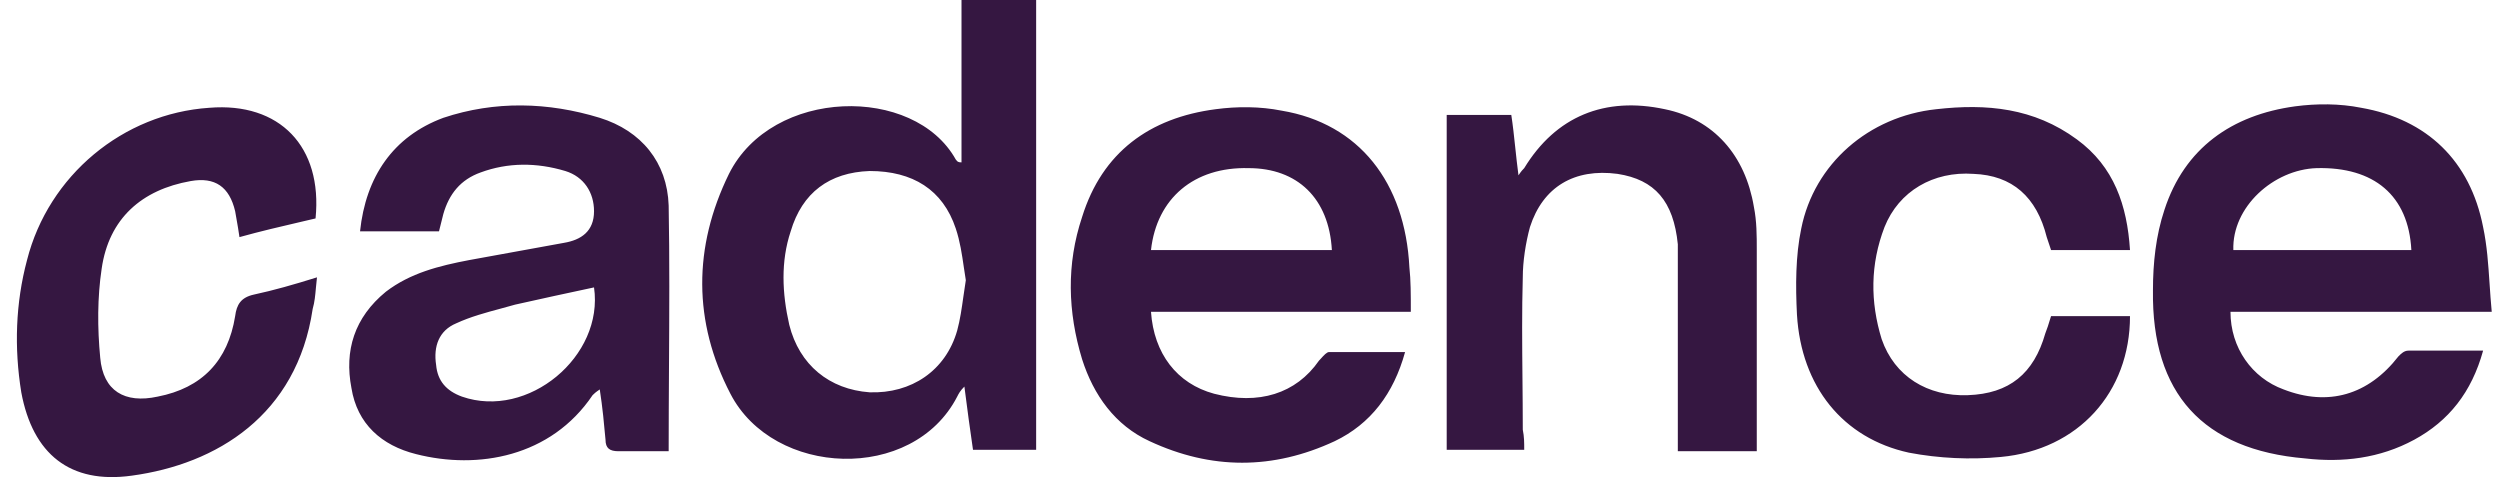 <svg width="131" height="25" viewBox="0 0 131 25" fill="none" xmlns="http://www.w3.org/2000/svg">
<path fill-rule="evenodd" clip-rule="evenodd" d="M54.294 23.569H50.985L50.985 23.568C50.834 22.514 50.684 21.46 50.534 20.256C50.308 20.482 50.233 20.632 50.157 20.783C47.826 25.301 40.529 25 38.273 20.632C36.317 16.867 36.317 12.951 38.198 9.111C40.454 4.593 47.901 4.443 50.082 8.358C50.098 8.374 50.11 8.39 50.122 8.405L50.122 8.405C50.167 8.462 50.205 8.509 50.383 8.509V0H54.294V23.569ZM50.609 14.683C50.571 14.457 50.538 14.232 50.505 14.006C50.407 13.328 50.308 12.65 50.082 11.973C49.405 9.94 47.826 8.961 45.569 8.961C43.463 9.036 42.034 10.09 41.432 12.123C40.906 13.704 40.981 15.361 41.357 17.018C41.883 19.126 43.463 20.406 45.569 20.557C47.751 20.632 49.556 19.427 50.157 17.319C50.311 16.754 50.395 16.155 50.481 15.544V15.544C50.521 15.259 50.561 14.971 50.609 14.683ZM116.877 16.34C116.877 18.223 118.005 19.804 119.66 20.406C121.992 21.31 124.098 20.707 125.678 18.674C125.828 18.524 125.978 18.373 126.204 18.373H130.115C129.514 20.557 128.31 22.063 126.505 23.042C124.7 24.021 122.744 24.247 120.788 24.021C115.448 23.569 112.74 20.632 112.815 15.21C112.815 13.78 112.966 12.349 113.417 10.994C114.47 7.756 116.952 6.024 120.262 5.572C121.39 5.422 122.594 5.422 123.722 5.647C127.182 6.25 129.439 8.434 130.115 11.897C130.321 12.873 130.386 13.848 130.454 14.872V14.872C130.486 15.349 130.519 15.837 130.567 16.34H116.877ZM126.355 13.102C126.204 10.241 124.399 8.735 121.39 8.81C119.133 8.885 116.952 10.843 117.027 13.102H126.355ZM60.312 16.34H73.927V16.34C73.927 15.436 73.927 14.683 73.852 14.006C73.626 9.563 71.219 6.476 67.157 5.798C66.029 5.572 64.825 5.572 63.697 5.723C60.237 6.175 57.755 7.982 56.702 11.37C55.874 13.855 55.949 16.34 56.702 18.825C57.303 20.707 58.432 22.289 60.237 23.117C63.471 24.623 66.706 24.623 69.94 23.117C71.821 22.213 73.024 20.632 73.626 18.448H69.639C69.524 18.448 69.365 18.624 69.23 18.774C69.188 18.821 69.148 18.865 69.113 18.9C67.909 20.632 65.954 21.235 63.622 20.632C61.666 20.105 60.463 18.524 60.312 16.34ZM65.427 8.81C67.984 8.81 69.639 10.391 69.79 13.102H60.312C60.613 10.391 62.569 8.735 65.427 8.81ZM35.038 23.644H32.406C31.954 23.644 31.729 23.493 31.729 23.042C31.654 22.213 31.578 21.385 31.428 20.406C31.202 20.557 31.127 20.632 31.052 20.707L31.052 20.707C28.87 23.945 25.034 24.623 21.8 23.795C19.995 23.343 18.716 22.213 18.415 20.331C18.039 18.373 18.566 16.641 20.22 15.286C21.499 14.307 23.003 13.93 24.583 13.629L29.547 12.726C30.45 12.575 31.127 12.123 31.127 11.069C31.127 10.09 30.601 9.262 29.623 8.961C28.118 8.509 26.614 8.509 25.185 9.036C24.132 9.412 23.53 10.165 23.229 11.22L23.003 12.123H18.866C19.167 9.262 20.596 7.153 23.229 6.174C25.937 5.271 28.72 5.346 31.428 6.174C33.609 6.852 34.963 8.509 35.038 10.768C35.089 13.571 35.072 16.407 35.055 19.277C35.047 20.724 35.038 22.18 35.038 23.644ZM31.127 15.06C29.698 15.361 28.344 15.662 26.99 15.963L26.99 15.963C26.743 16.034 26.497 16.1 26.251 16.167C25.448 16.383 24.655 16.596 23.906 16.942C23.003 17.319 22.703 18.147 22.853 19.126C22.928 19.954 23.38 20.481 24.207 20.783C27.667 21.987 31.654 18.674 31.127 15.06ZM111.612 16.566H107.475C107.452 16.634 107.429 16.71 107.404 16.792L107.404 16.792C107.347 16.981 107.279 17.207 107.174 17.47C106.572 19.578 105.293 20.632 103.112 20.707C101.006 20.783 99.276 19.729 98.599 17.771C97.997 15.813 97.997 13.855 98.749 11.897C99.501 10.015 101.307 8.961 103.413 9.111C105.444 9.187 106.722 10.316 107.249 12.425L107.475 13.102H111.612C111.461 10.768 110.784 8.735 108.828 7.304C106.572 5.648 104.09 5.422 101.457 5.723C97.922 6.099 95.063 8.584 94.386 11.973C94.085 13.403 94.085 14.985 94.161 16.491C94.386 20.256 96.568 22.966 100.028 23.72C101.607 24.021 103.262 24.096 104.842 23.945C108.904 23.569 111.612 20.557 111.612 16.566ZM79.869 23.569H75.807V6.024H79.192C79.275 6.566 79.336 7.13 79.398 7.718C79.449 8.193 79.501 8.682 79.568 9.187C79.719 8.961 79.794 8.885 79.869 8.81C81.524 6.099 84.081 5.045 87.241 5.723C89.798 6.25 91.453 8.132 91.904 10.843C92.055 11.596 92.055 12.349 92.055 13.102V23.644H87.918V22.665V13.93V12.801C87.692 10.542 86.714 9.412 84.758 9.111C82.502 8.81 80.847 9.789 80.17 11.897C79.944 12.726 79.794 13.704 79.794 14.533C79.744 16.284 79.76 18.036 79.777 19.809V19.809V19.81C79.785 20.705 79.794 21.605 79.794 22.515C79.869 22.891 79.869 23.192 79.869 23.569ZM15.803 11.617C16.049 11.559 16.293 11.502 16.535 11.446C16.911 7.681 14.654 5.346 10.968 5.648C6.455 5.949 2.544 9.187 1.416 13.629C0.814 15.888 0.739 18.223 1.115 20.557C1.716 23.795 3.672 25.376 6.907 24.924C11.345 24.322 15.557 21.762 16.384 16.189C16.488 15.827 16.52 15.465 16.554 15.079C16.57 14.902 16.586 14.721 16.61 14.533C15.406 14.909 14.353 15.211 13.3 15.437C12.623 15.587 12.398 15.964 12.322 16.566C11.946 18.9 10.592 20.331 8.26 20.783C6.53 21.159 5.402 20.482 5.252 18.75C5.101 17.168 5.101 15.587 5.327 14.081C5.703 11.446 7.433 9.94 9.991 9.488C11.269 9.262 12.021 9.789 12.322 11.069C12.347 11.22 12.373 11.362 12.398 11.504C12.448 11.789 12.498 12.073 12.548 12.425C13.646 12.119 14.745 11.863 15.803 11.617Z" fill="#351741"/>
</svg>
